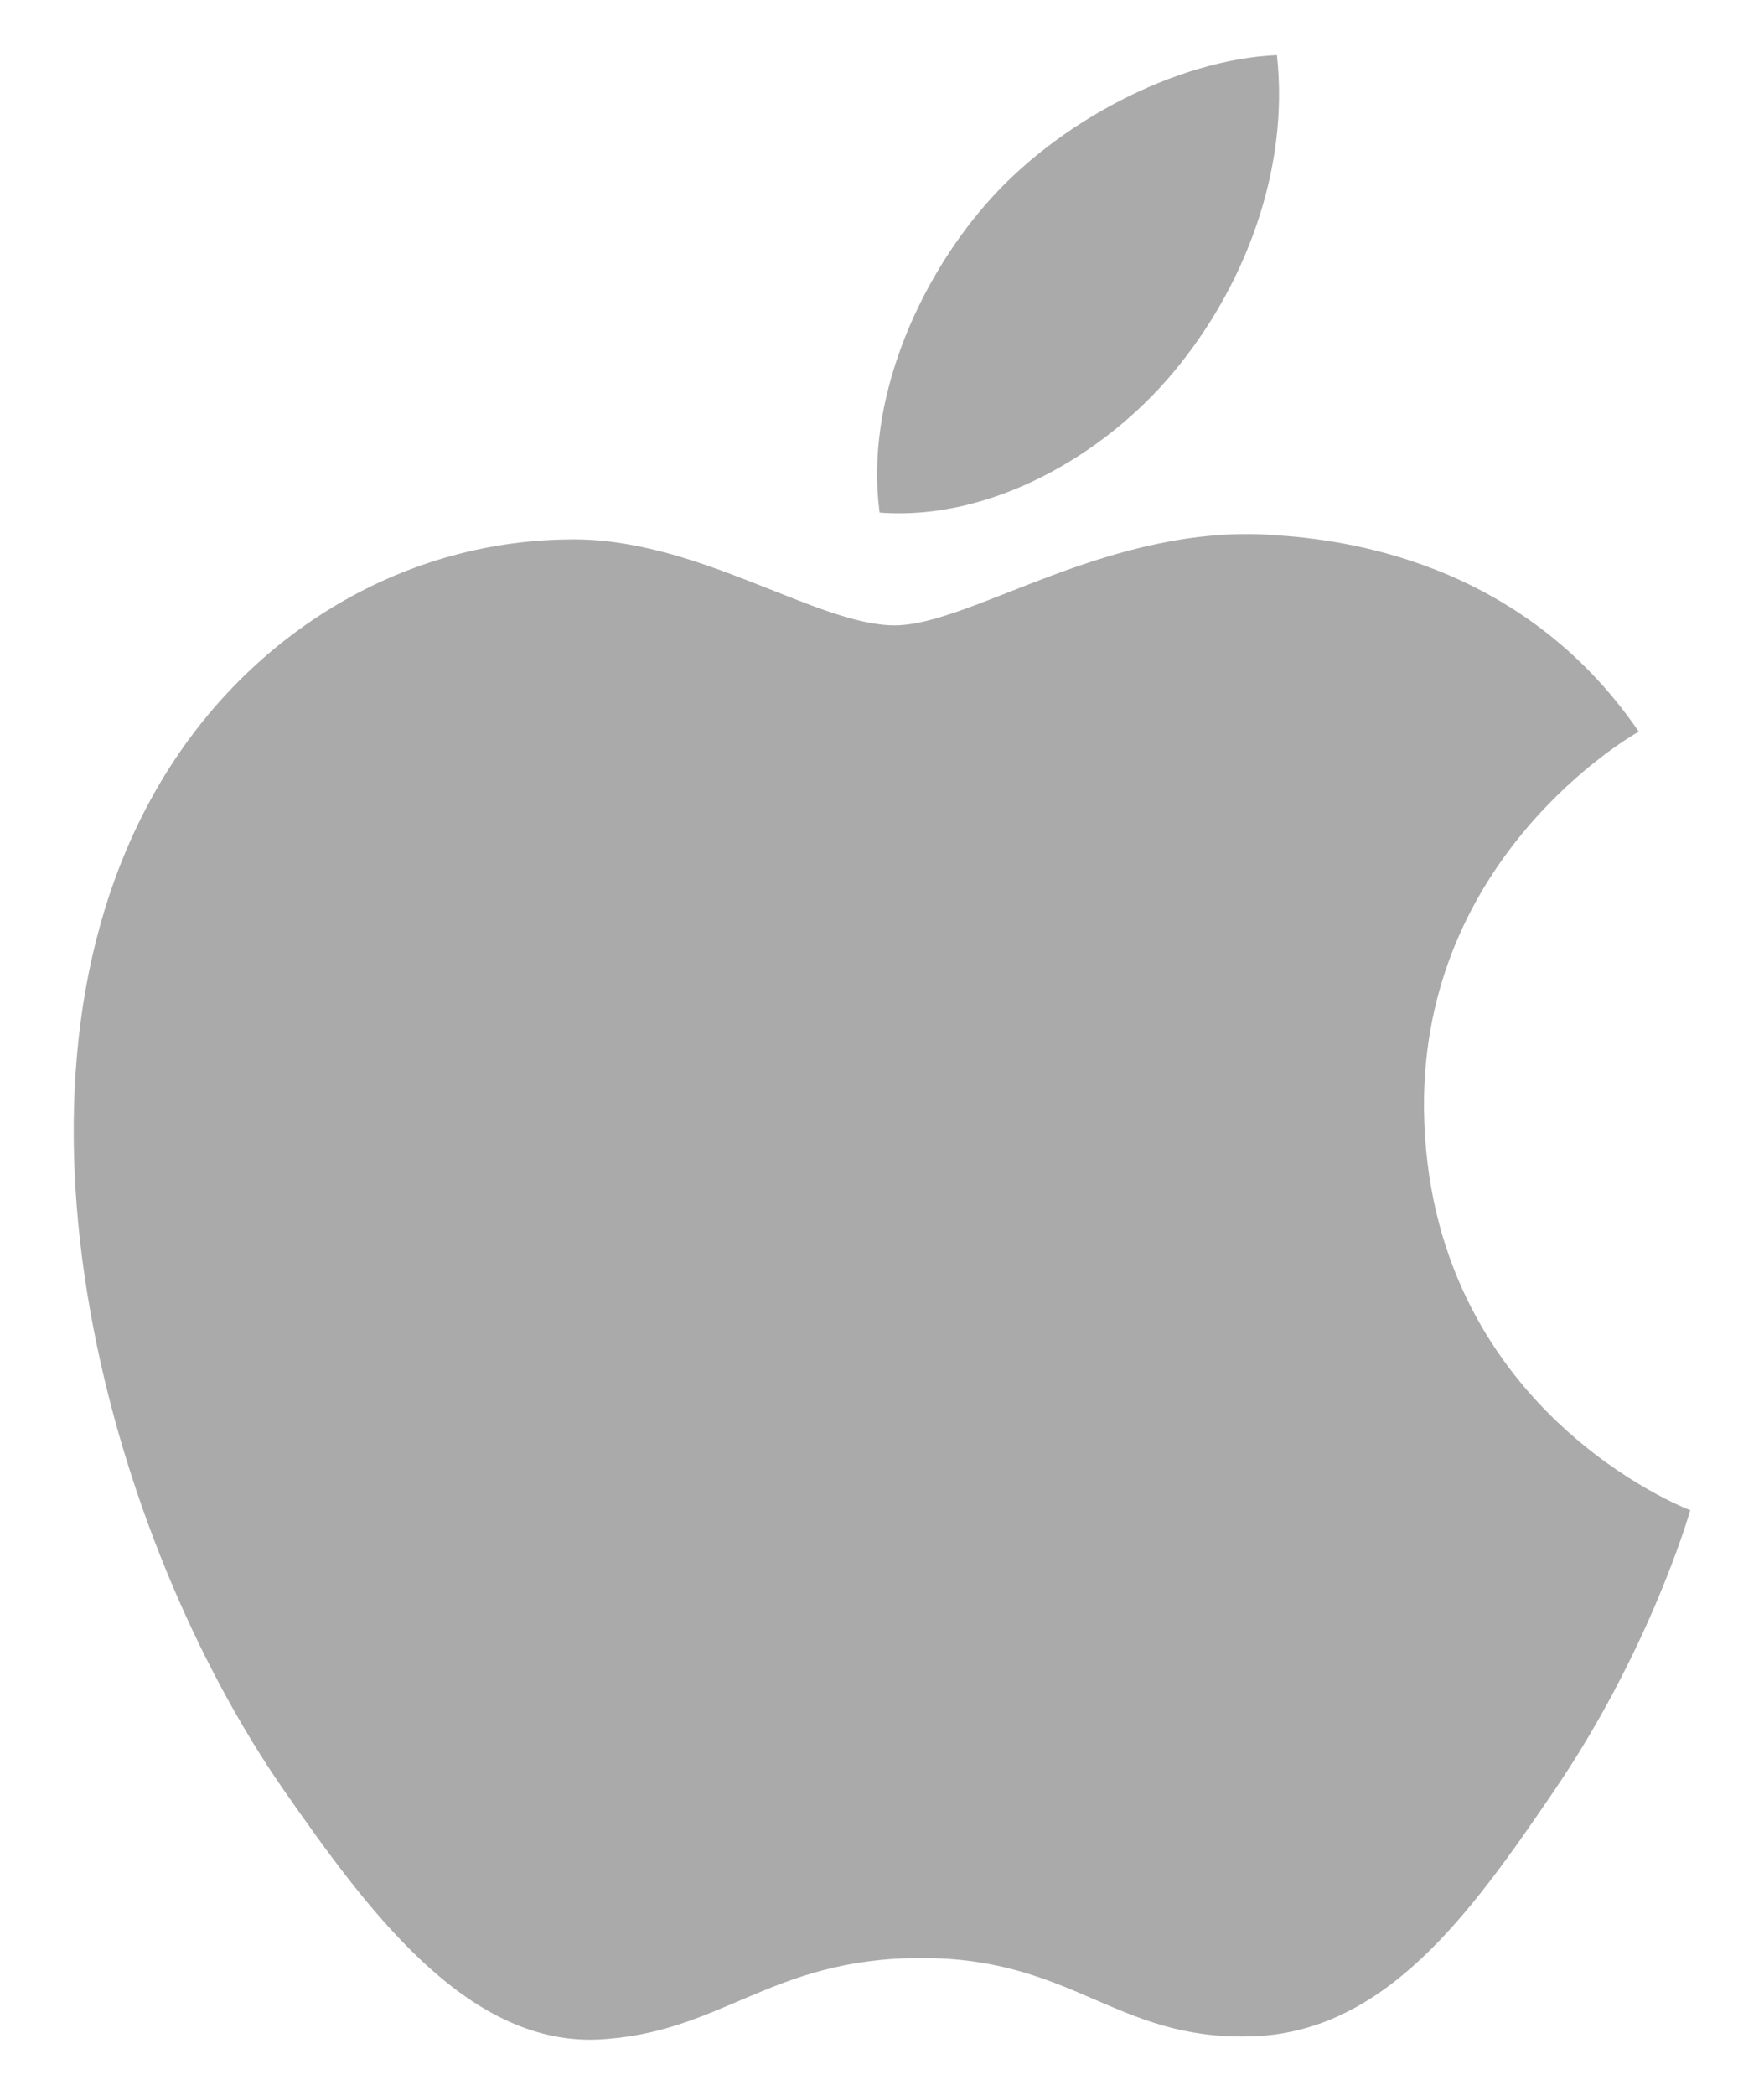 <svg width="16" height="19" viewBox="0 0 16 19" fill="none" xmlns="http://www.w3.org/2000/svg">
<path d="M8.114 5.672C7.403 5.672 6.303 4.863 5.144 4.893C3.614 4.912 2.212 5.779 1.423 7.152C-0.165 9.909 1.014 13.98 2.563 16.22C3.322 17.311 4.218 18.538 5.407 18.499C6.546 18.45 6.975 17.759 8.358 17.759C9.731 17.759 10.121 18.499 11.328 18.47C12.556 18.45 13.335 17.36 14.085 16.259C14.951 14.993 15.312 13.766 15.331 13.697C15.302 13.688 12.945 12.782 12.916 10.055C12.896 7.776 14.776 6.685 14.864 6.636C13.793 5.068 12.146 4.893 11.572 4.854C10.072 4.737 8.815 5.672 8.114 5.672ZM10.646 3.373C11.28 2.614 11.698 1.552 11.582 0.5C10.676 0.539 9.585 1.104 8.932 1.864C8.348 2.536 7.841 3.617 7.978 4.649C8.981 4.727 10.014 4.133 10.646 3.373Z" fill="#AAAAAA"/>
</svg>
